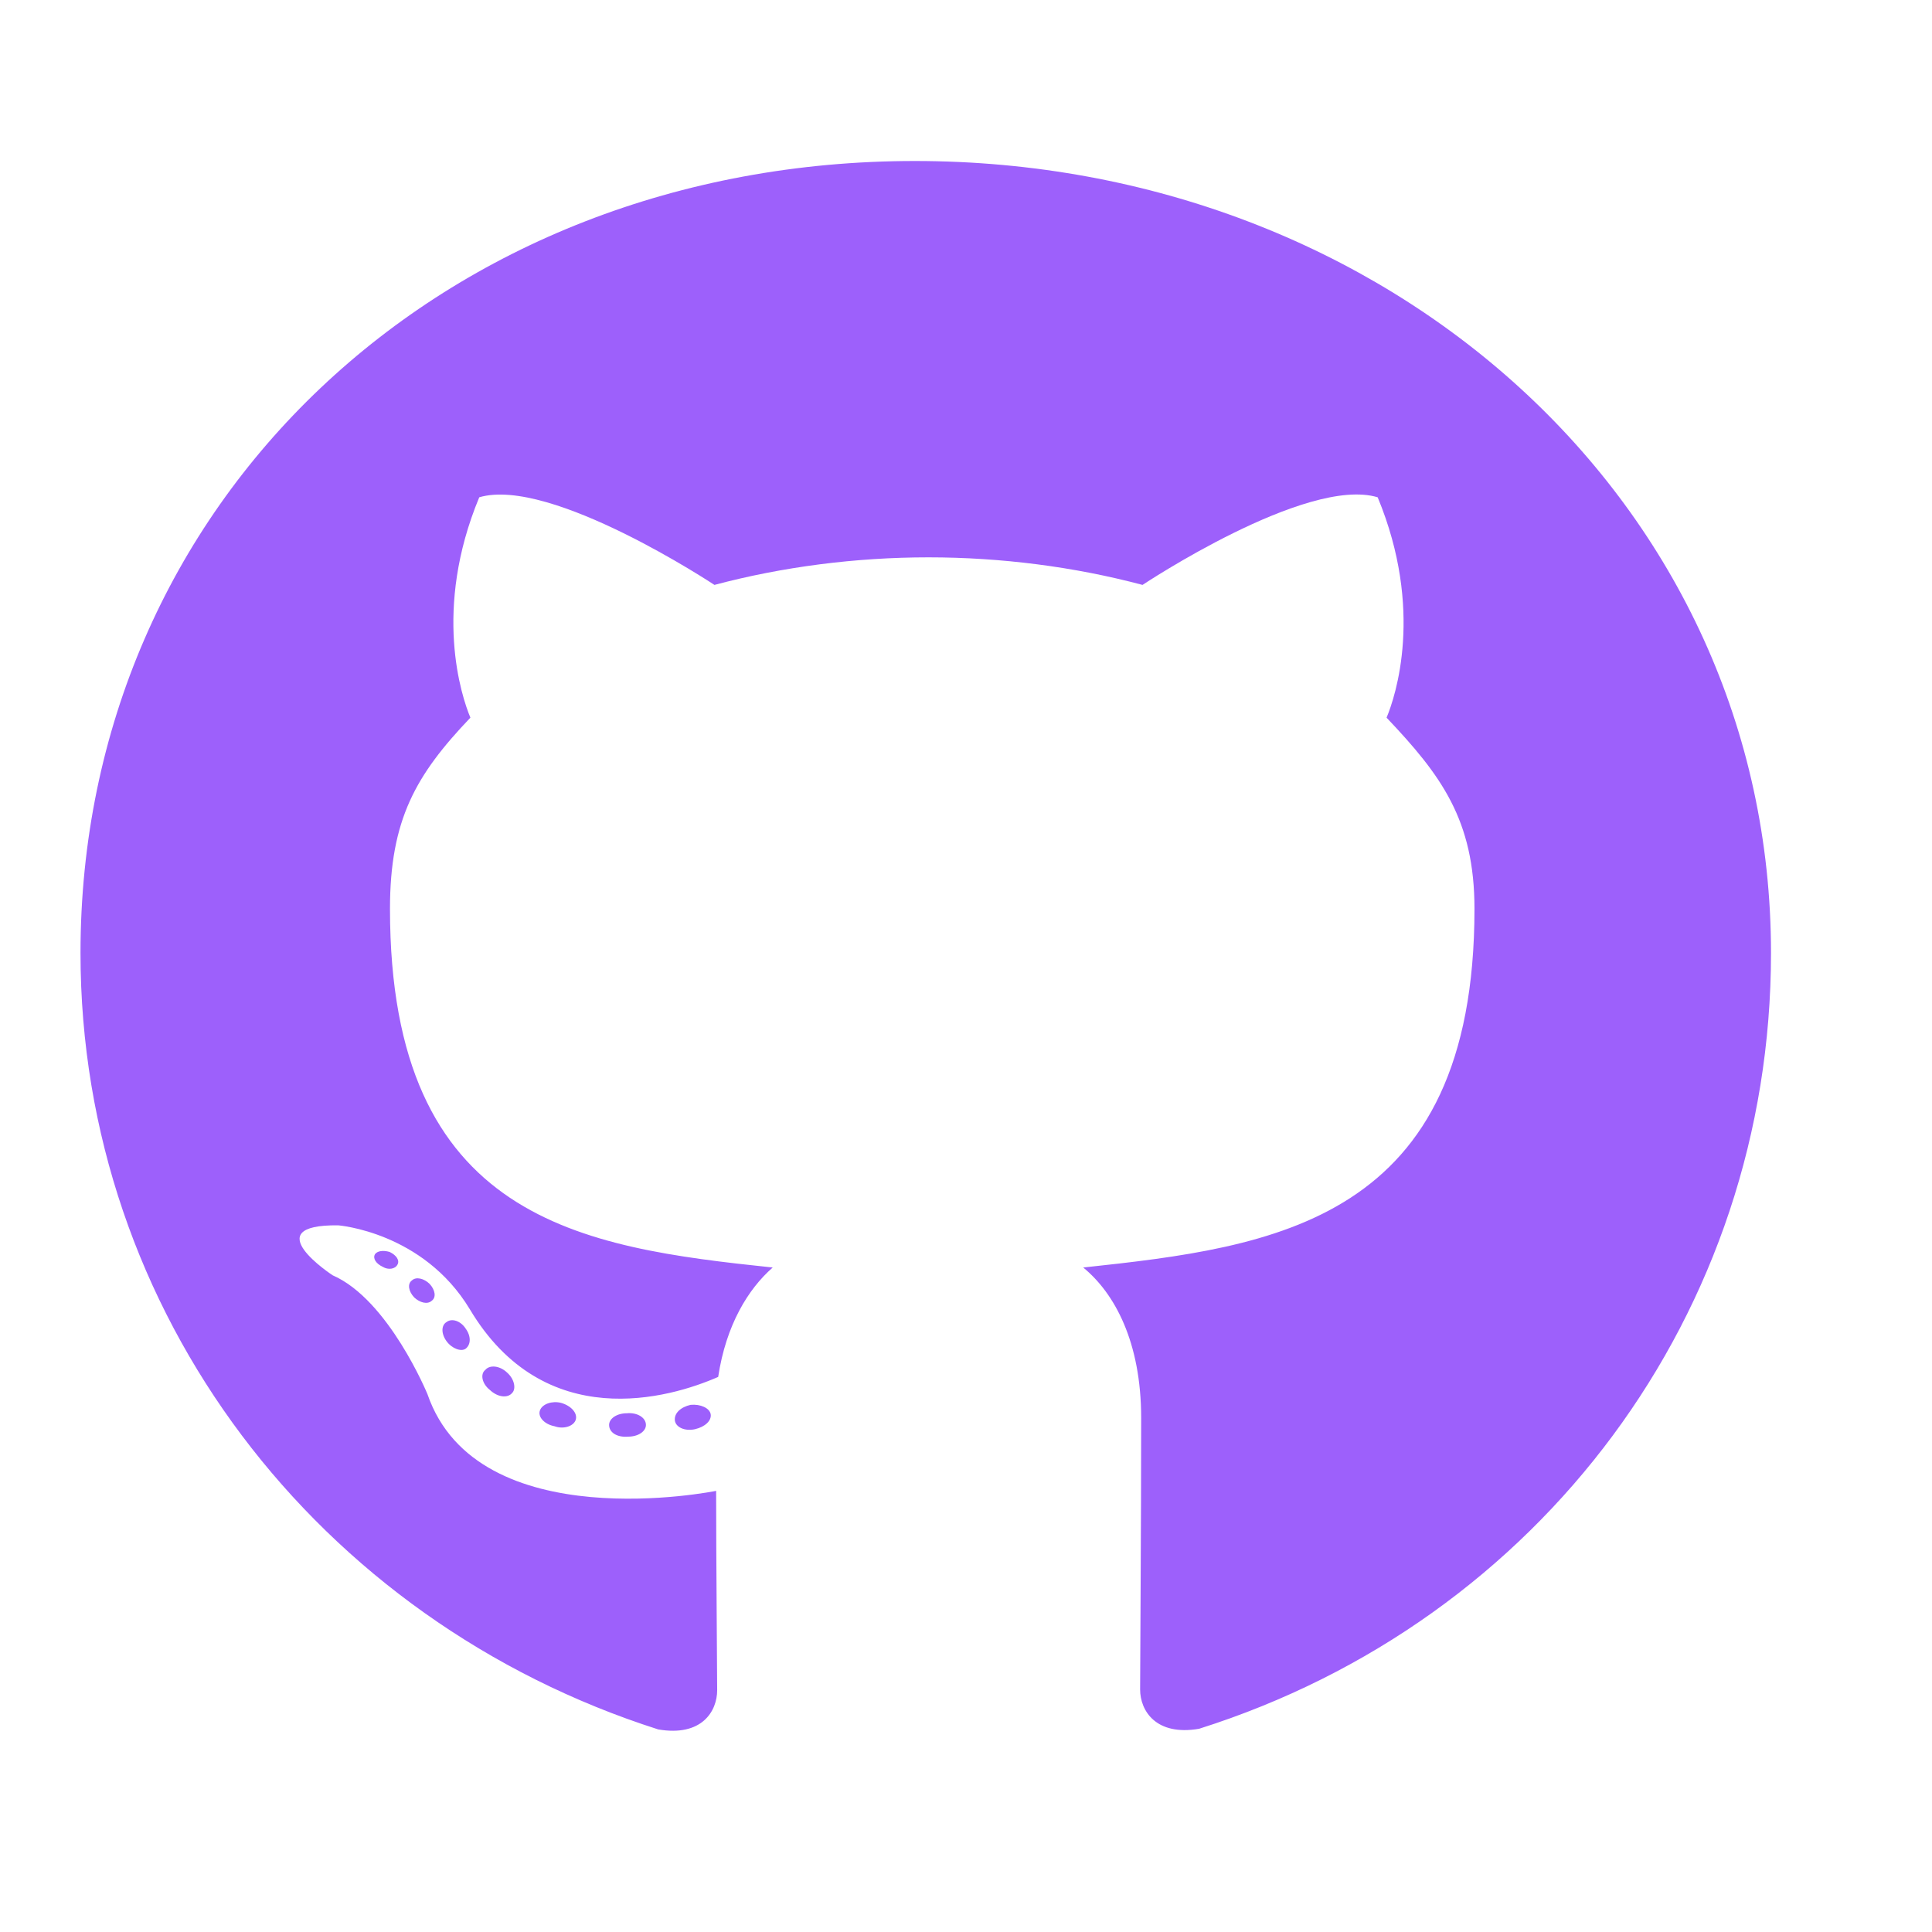 <svg width="48" height="48" viewBox="0 0 48 48" fill="none" xmlns="http://www.w3.org/2000/svg">
<path d="M16.048 35.403C16.048 35.564 15.853 35.693 15.608 35.693C15.328 35.717 15.133 35.588 15.133 35.403C15.133 35.241 15.328 35.112 15.574 35.112C15.828 35.088 16.048 35.217 16.048 35.403ZM13.415 35.04C13.355 35.201 13.525 35.387 13.779 35.435C13.999 35.516 14.253 35.435 14.304 35.274C14.354 35.112 14.194 34.927 13.94 34.854C13.719 34.798 13.474 34.879 13.415 35.04ZM17.157 34.903C16.912 34.959 16.742 35.112 16.768 35.298C16.793 35.459 17.013 35.564 17.267 35.508C17.513 35.451 17.682 35.298 17.657 35.136C17.631 34.983 17.403 34.879 17.157 34.903ZM22.729 4C10.984 4 2 12.492 2 23.677C2 32.62 7.91 40.273 16.353 42.967C17.437 43.153 17.818 42.515 17.818 41.991C17.818 41.491 17.792 38.733 17.792 37.04C17.792 37.04 11.865 38.249 10.62 34.637C10.62 34.637 9.655 32.29 8.266 31.685C8.266 31.685 6.327 30.419 8.402 30.443C8.402 30.443 10.51 30.604 11.67 32.524C13.525 35.637 16.632 34.741 17.843 34.209C18.038 32.919 18.588 32.024 19.198 31.491C14.464 30.992 9.689 30.338 9.689 22.58C9.689 20.363 10.332 19.25 11.687 17.83C11.467 17.306 10.747 15.145 11.907 12.355C13.677 11.831 17.75 14.532 17.75 14.532C19.444 14.081 21.264 13.847 23.068 13.847C24.871 13.847 26.692 14.081 28.386 14.532C28.386 14.532 32.458 11.822 34.228 12.355C35.388 15.153 34.669 17.306 34.449 17.83C35.803 19.258 36.633 20.371 36.633 22.58C36.633 30.362 31.645 30.983 26.912 31.491C27.691 32.129 28.352 33.338 28.352 35.233C28.352 37.951 28.326 41.314 28.326 41.975C28.326 42.499 28.716 43.136 29.791 42.951C38.259 40.273 44 32.62 44 23.677C44 12.492 34.474 4 22.729 4ZM10.231 31.814C10.121 31.895 10.146 32.08 10.29 32.233C10.425 32.362 10.62 32.419 10.73 32.314C10.84 32.233 10.815 32.048 10.671 31.895C10.536 31.766 10.341 31.709 10.231 31.814ZM9.316 31.161C9.257 31.266 9.342 31.395 9.511 31.475C9.646 31.556 9.816 31.532 9.875 31.419C9.934 31.314 9.85 31.185 9.68 31.104C9.511 31.056 9.375 31.08 9.316 31.161ZM12.06 34.032C11.924 34.137 11.975 34.379 12.17 34.532C12.364 34.717 12.61 34.741 12.72 34.612C12.83 34.508 12.779 34.266 12.61 34.112C12.424 33.927 12.17 33.903 12.06 34.032ZM11.094 32.846C10.959 32.927 10.959 33.137 11.094 33.322C11.23 33.508 11.459 33.588 11.569 33.508C11.704 33.403 11.704 33.193 11.569 33.008C11.45 32.822 11.23 32.742 11.094 32.846Z" fill="#9D60FB"/>
</svg>
